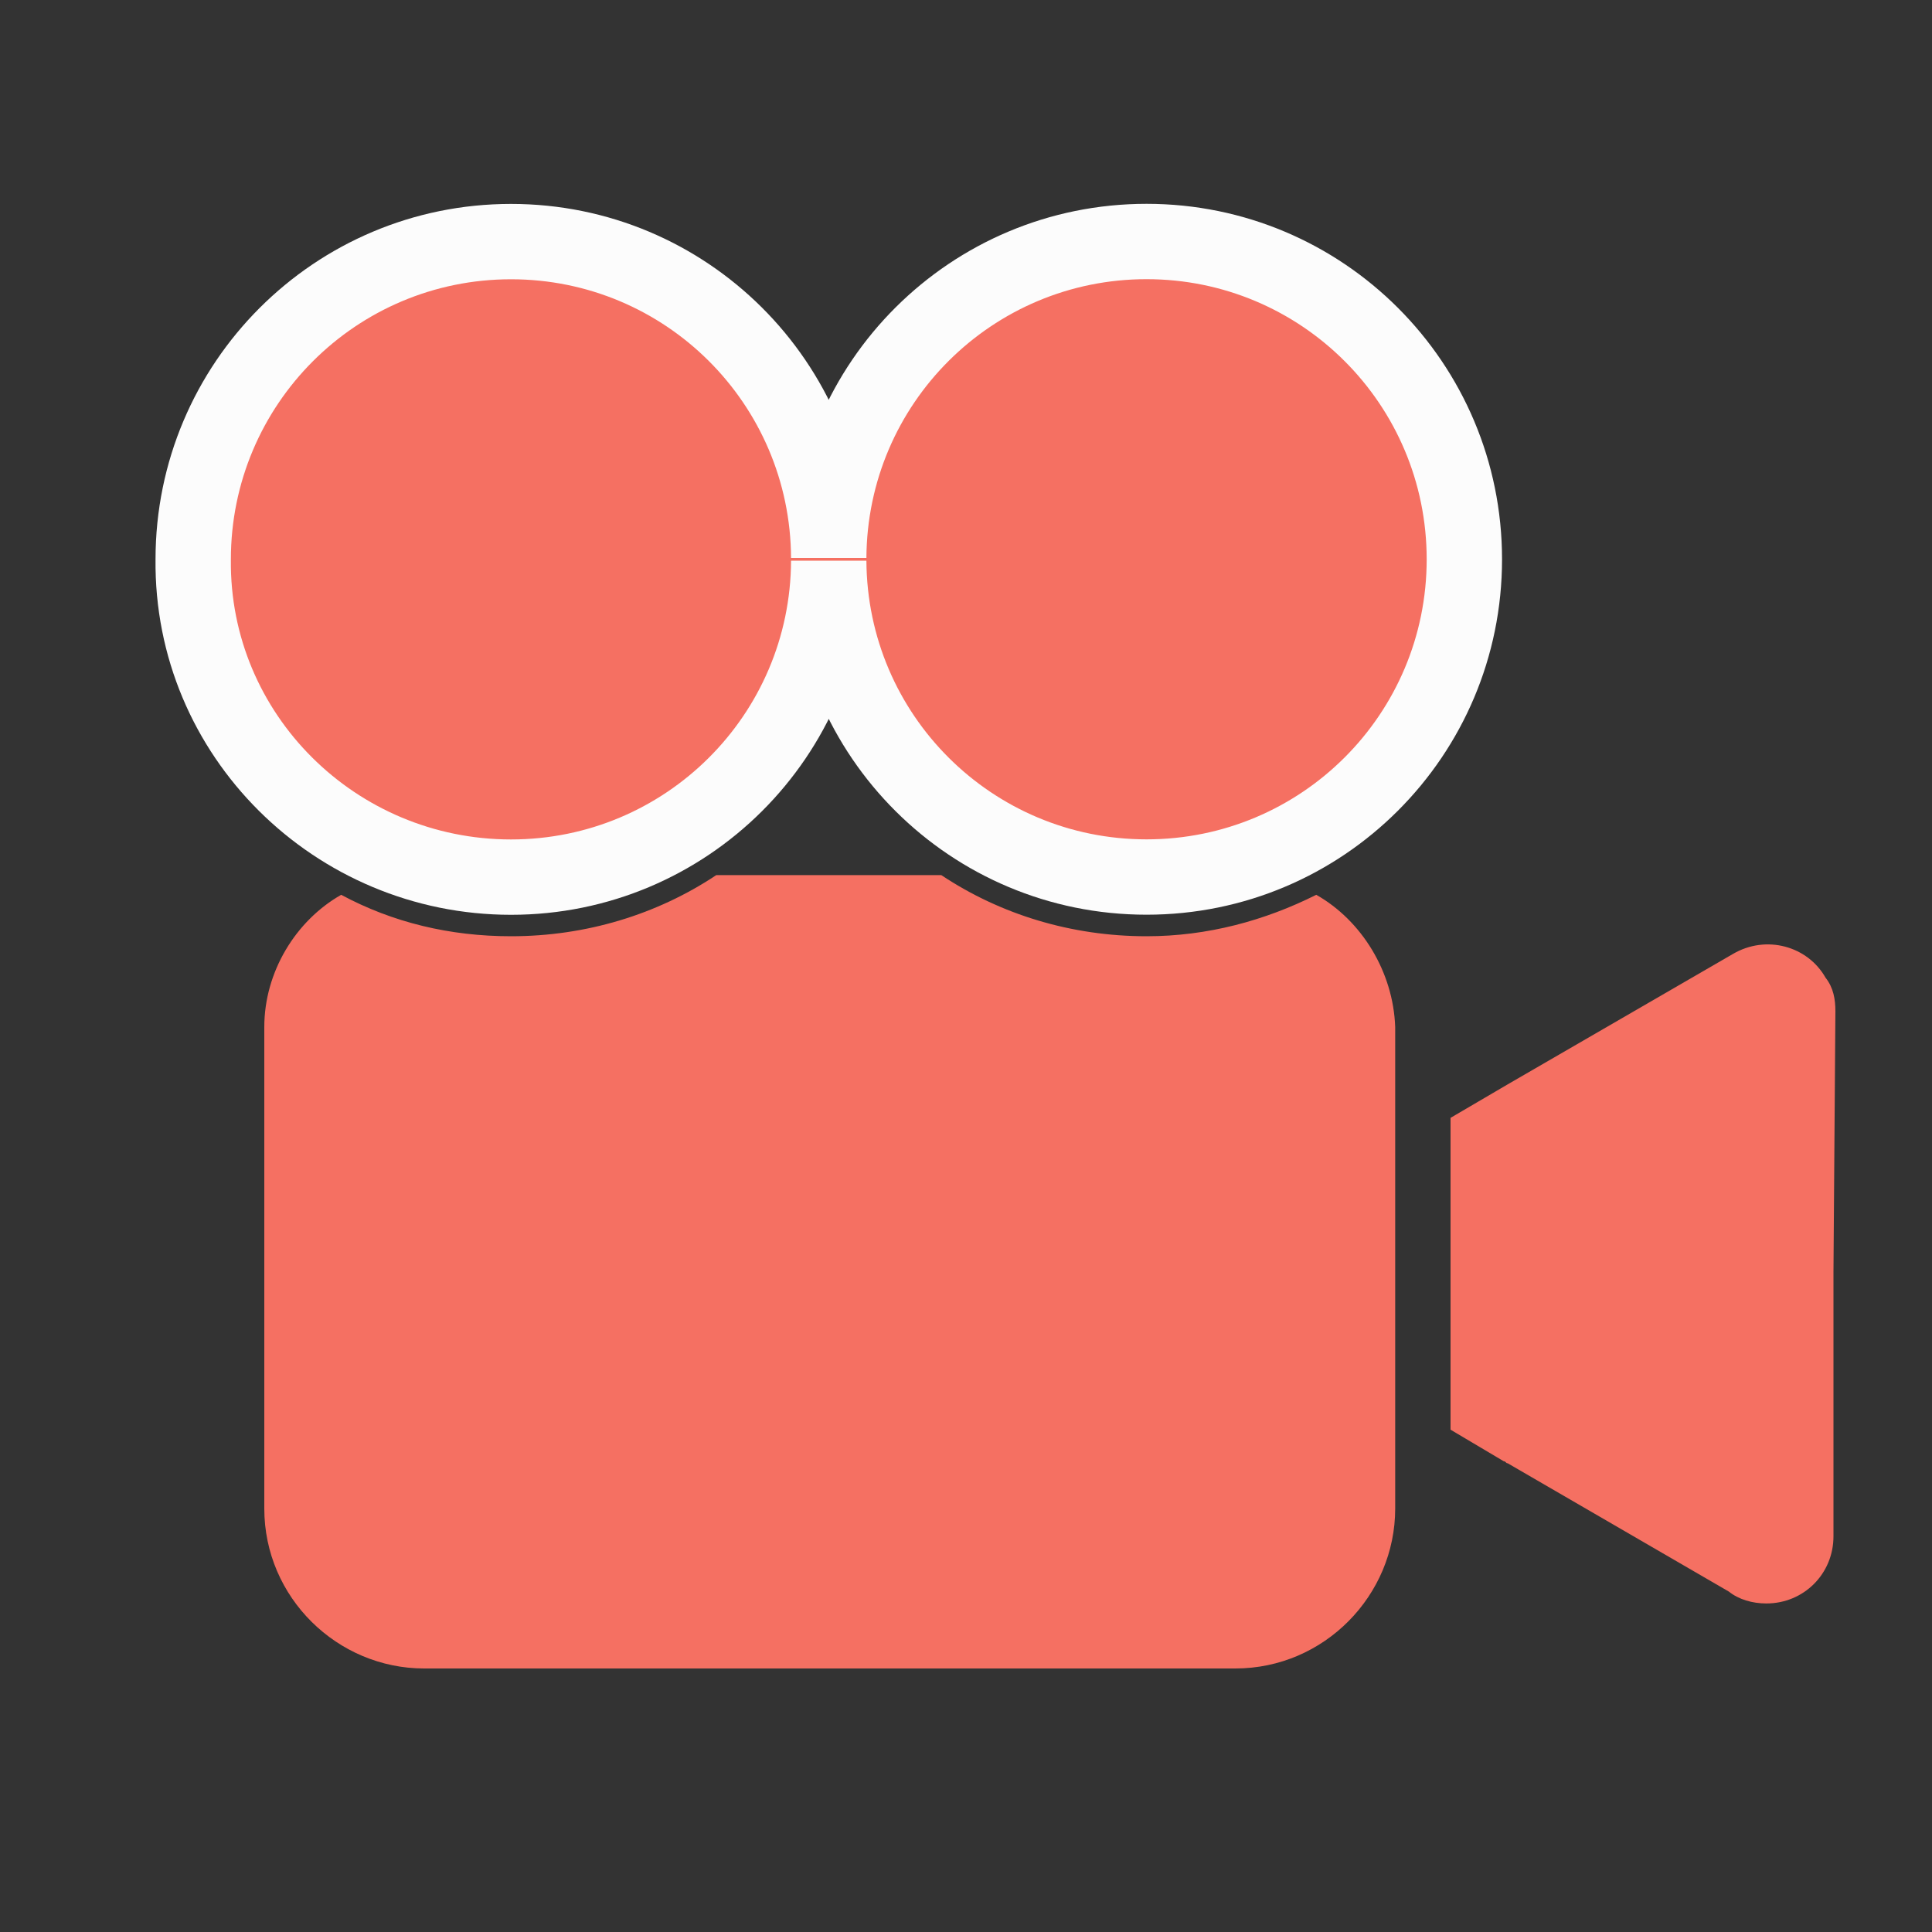 <svg width="20" height="20" viewBox="0 0 20 20" fill="none" xmlns="http://www.w3.org/2000/svg">
<rect x="0" y="0" width="20" height="20" fill="#333333" stroke="none"/>
<path d="M18.898 10.121C18.714 9.795 18.285 9.672 17.938 9.876L15.608 11.225L15.016 11.572V14.8L15.567 15.127C15.588 15.127 15.588 15.148 15.608 15.148L17.897 16.476C17.999 16.558 18.142 16.599 18.285 16.599C18.673 16.599 18.98 16.292 18.98 15.904V13.166L19 10.469C19 10.346 18.98 10.224 18.898 10.121Z" fill="#F57062"/>
<path d="M13.626 9.263C13.095 9.529 12.502 9.692 11.869 9.692C11.092 9.692 10.357 9.467 9.744 9.059H7.415C6.802 9.467 6.066 9.692 5.29 9.692C4.656 9.692 4.064 9.549 3.532 9.263C3.063 9.529 2.736 10.06 2.736 10.632V15.617C2.736 16.537 3.492 17.272 4.391 17.272H12.788C13.708 17.272 14.443 16.516 14.443 15.617V10.632C14.423 10.06 14.096 9.529 13.626 9.263Z" fill="#F57062"/>
<path fill-rule="evenodd" clip-rule="evenodd" d="M15.159 5.79C15.159 7.608 13.687 9.079 11.869 9.079C10.056 9.079 8.588 7.617 8.579 5.806C8.571 7.618 7.103 9.08 5.29 9.08C3.471 9.08 1.98 7.609 2 5.791C2 3.972 3.471 2.501 5.29 2.501C7.103 2.501 8.57 3.963 8.579 5.774C8.588 3.963 10.056 2.5 11.869 2.5C13.687 2.5 15.159 3.971 15.159 5.79Z" fill="#F57062"/>
<path d="M8.579 5.806L8.969 5.804L8.189 5.804L8.579 5.806ZM2 5.791L2.39 5.795V5.791H2ZM8.579 5.774L8.189 5.776L8.969 5.776L8.579 5.774ZM11.869 9.469C13.903 9.469 15.549 7.823 15.549 5.79H14.769C14.769 7.393 13.472 8.689 11.869 8.689V9.469ZM8.189 5.808C8.199 7.834 9.841 9.469 11.869 9.469V8.689C10.271 8.689 8.977 7.401 8.969 5.804L8.189 5.808ZM5.29 9.47C7.318 9.47 8.96 7.834 8.969 5.808L8.189 5.804C8.182 7.401 6.888 8.69 5.29 8.69V9.47ZM1.61 5.786C1.587 7.827 3.26 9.47 5.29 9.47V8.69C3.683 8.69 2.372 7.391 2.39 5.795L1.61 5.786ZM5.29 2.111C3.256 2.111 1.61 3.757 1.61 5.791H2.39C2.39 4.188 3.687 2.891 5.29 2.891V2.111ZM8.969 5.772C8.959 3.747 7.317 2.111 5.29 2.111V2.891C6.888 2.891 8.181 4.18 8.189 5.776L8.969 5.772ZM11.869 2.11C9.841 2.11 8.199 3.746 8.189 5.772L8.969 5.776C8.977 4.179 10.271 2.89 11.869 2.89V2.11ZM15.549 5.79C15.549 3.756 13.903 2.11 11.869 2.11V2.89C13.472 2.89 14.769 4.187 14.769 5.79H15.549Z" fill="#FCFCFC"/>
</svg>
